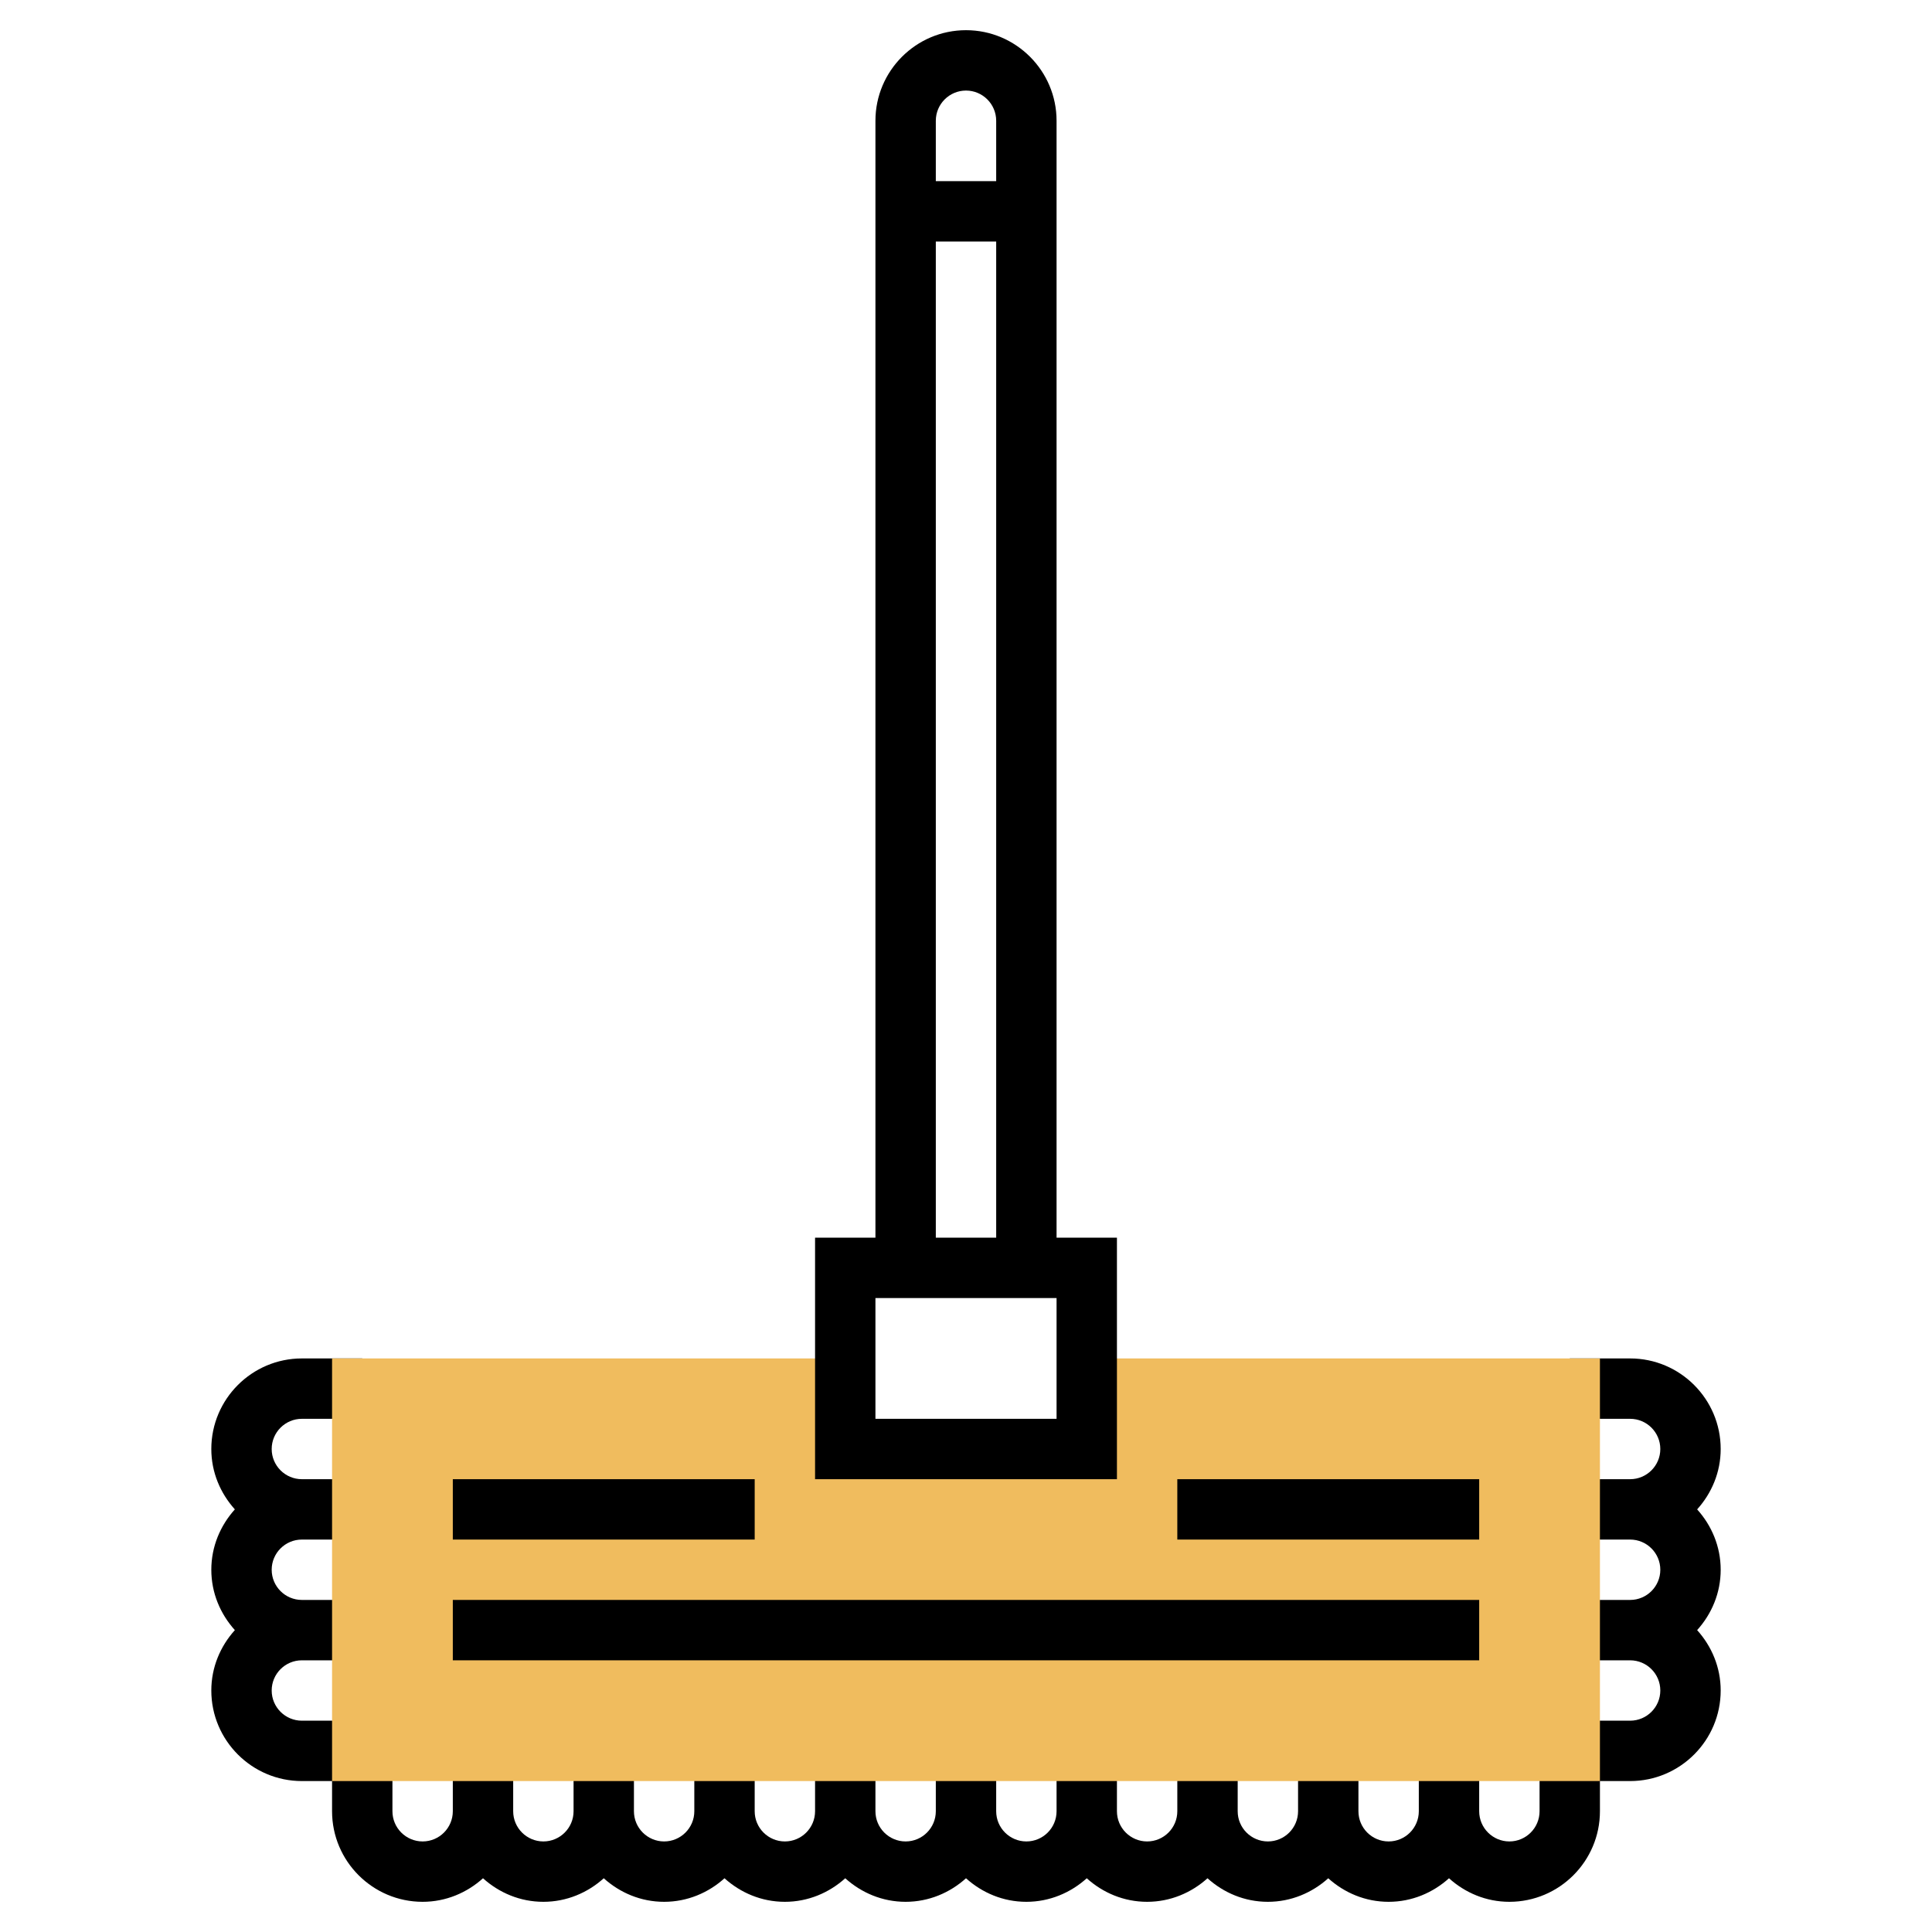 <?xml version="1.0" encoding="iso-8859-1"?>
<!-- Generator: Adobe Illustrator 22.1.0, SVG Export Plug-In . SVG Version: 6.00 Build 0)  -->
<svg xmlns="http://www.w3.org/2000/svg" xmlns:xlink="http://www.w3.org/1999/xlink" version="1.1" id="Layer_1_1_" x="0px" y="0px" viewBox="0 0 64 64" style="enable-background:new 0 0 64 64;" xml:space="preserve" width="512" height="512">
<g>
	<path d="M51,58v2c0,0.552-0.449,1-1,1s-1-0.448-1-1v-2h-2v2c0,0.552-0.449,1-1,1s-1-0.448-1-1v-2h-2v2c0,0.552-0.449,1-1,1   s-1-0.448-1-1v-2h-2v2c0,0.552-0.449,1-1,1s-1-0.448-1-1v-2h-2v2c0,0.552-0.449,1-1,1s-1-0.448-1-1v-2h-2v2c0,0.552-0.449,1-1,1   s-1-0.448-1-1v-2h-2v2c0,0.552-0.449,1-1,1s-1-0.448-1-1v-2h-2v2c0,0.552-0.449,1-1,1s-1-0.448-1-1v-2h-2v2c0,0.552-0.449,1-1,1   s-1-0.448-1-1v-2h-2v2c0,0.552-0.449,1-1,1s-1-0.448-1-1v-2h-2v2c0,1.654,1.346,3,3,3c0.771,0,1.468-0.301,2-0.78   c0.532,0.48,1.229,0.78,2,0.78s1.468-0.301,2-0.78c0.532,0.48,1.229,0.78,2,0.78s1.468-0.301,2-0.78c0.532,0.48,1.229,0.78,2,0.78   s1.468-0.301,2-0.78c0.532,0.48,1.229,0.78,2,0.78s1.468-0.301,2-0.78c0.532,0.48,1.229,0.78,2,0.78s1.468-0.301,2-0.78   c0.532,0.48,1.229,0.78,2,0.78s1.468-0.301,2-0.78c0.532,0.48,1.229,0.78,2,0.78s1.468-0.301,2-0.78c0.532,0.48,1.229,0.78,2,0.78   s1.468-0.301,2-0.78c0.532,0.48,1.229,0.78,2,0.78c1.654,0,3-1.346,3-3v-2H51z"/>
	<path d="M56.22,50c0.48-0.532,0.78-1.229,0.78-2c0-1.654-1.346-3-3-3h-2v2h2c0.551,0,1,0.448,1,1s-0.449,1-1,1h-2v2h2   c0.551,0,1,0.448,1,1s-0.449,1-1,1h-2v2h2c0.551,0,1,0.448,1,1s-0.449,1-1,1h-2v2h2c1.654,0,3-1.346,3-3   c0-0.771-0.301-1.468-0.78-2c0.48-0.532,0.78-1.229,0.78-2S56.699,50.532,56.22,50z"/>
	<path d="M10,47h2v-2h-2c-1.654,0-3,1.346-3,3c0,0.771,0.301,1.468,0.78,2C7.301,50.532,7,51.229,7,52s0.301,1.468,0.78,2   C7.301,54.532,7,55.229,7,56c0,1.654,1.346,3,3,3h2v-2h-2c-0.551,0-1-0.448-1-1s0.449-1,1-1h2v-2h-2c-0.551,0-1-0.448-1-1   s0.449-1,1-1h2v-2h-2c-0.551,0-1-0.448-1-1S9.449,47,10,47z"/>
	<g>
		<polygon style="fill:#F0BC5E;" points="36,45 36,48 28,48 28,45 11,45 11,59 53,59 53,45   "/>
	</g>
	<g>
		<rect x="15" y="53" width="34" height="2"/>
	</g>
	<g>
		<rect x="39" y="49" width="10" height="2"/>
	</g>
	<g>
		<rect x="15" y="49" width="10" height="2"/>
	</g>
	<path d="M35,41V4c0-1.654-1.346-3-3-3s-3,1.346-3,3v37h-2v8h10v-8H35z M32,3c0.551,0,1,0.448,1,1v2h-2V4C31,3.448,31.449,3,32,3z    M31,8h2v33h-2V8z M35,47h-6v-4h6V47z"/>
</g>
</svg>
